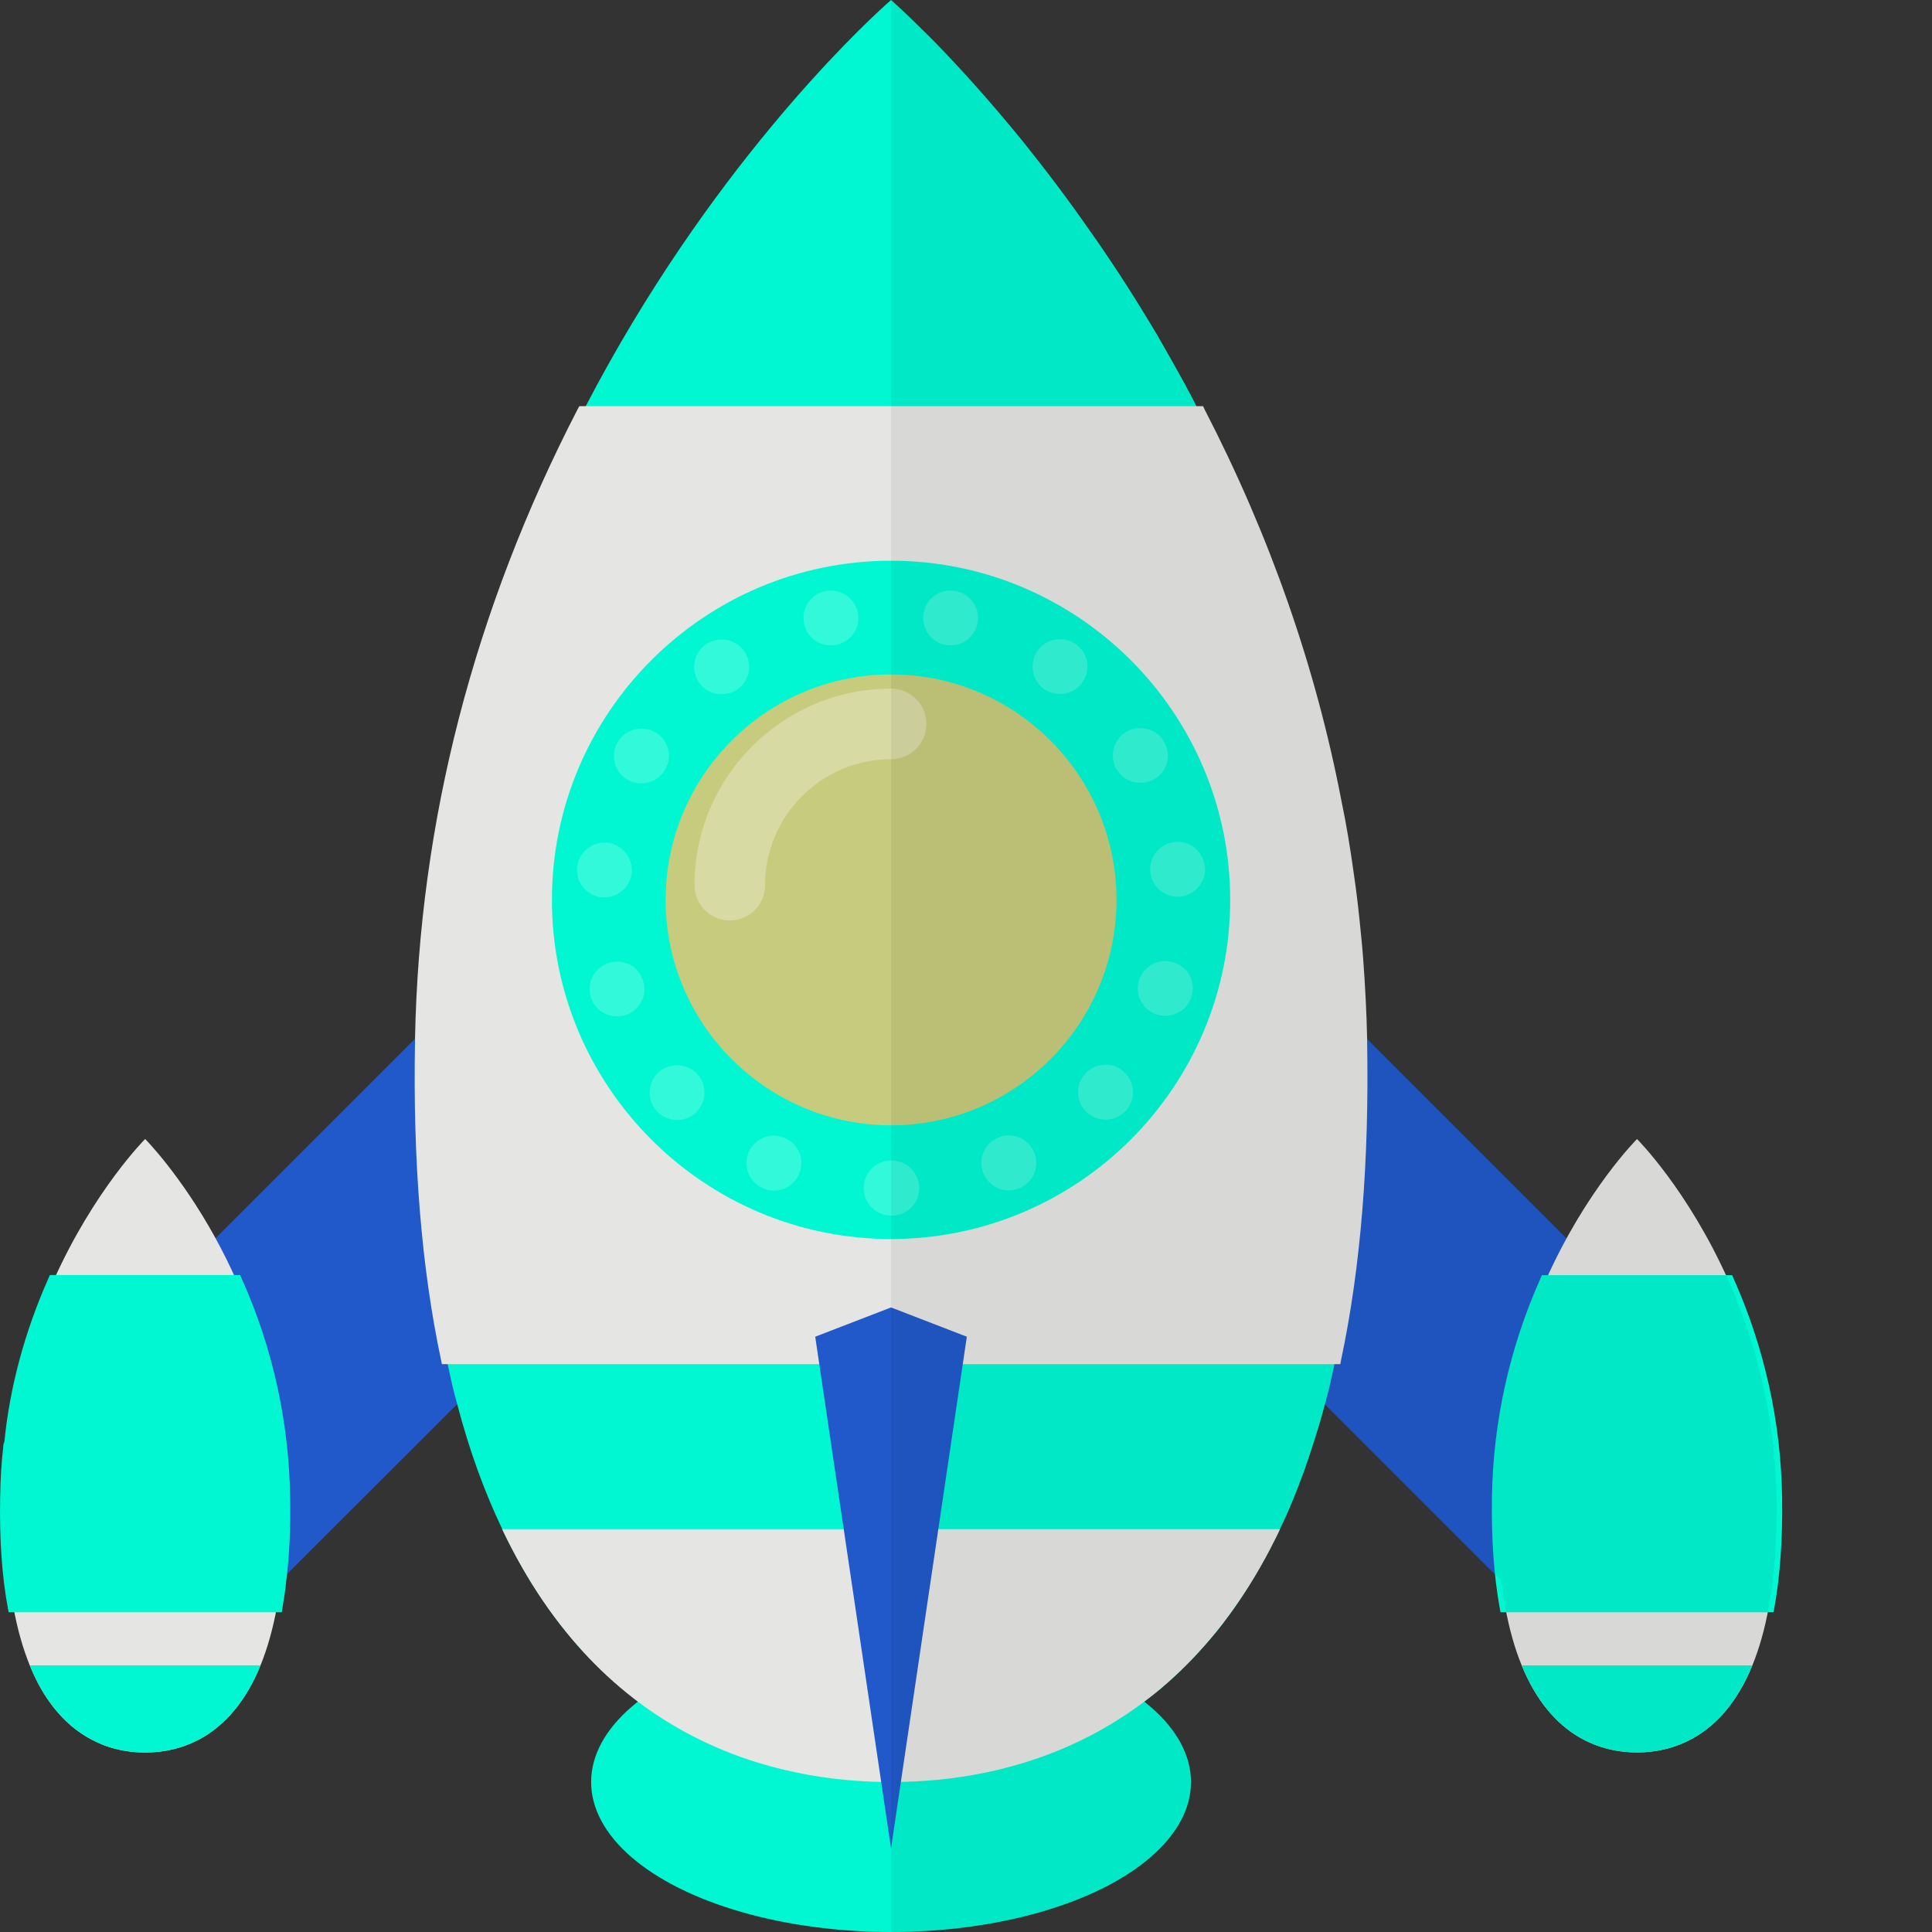 <!DOCTYPE svg PUBLIC "-//W3C//DTD SVG 1.1//EN" "http://www.w3.org/Graphics/SVG/1.1/DTD/svg11.dtd">
<!-- Uploaded to: SVG Repo, www.svgrepo.com, Transformed by: SVG Repo Mixer Tools -->
<svg version="1.1" id="_x34_" xmlns="http://www.w3.org/2000/svg" xmlns:xlink="http://www.w3.org/1999/xlink" viewBox="0 0 512 512" xml:space="preserve" width="800px" height="800px" fill="#ffffff" transform="rotate(0)">
<rect x="0" y="0" width="512" height="512" fill="#333333" stroke="none"/>
<g id="SVGRepo_bgCarrier" stroke-width="0"/>
<g id="SVGRepo_tracerCarrier" stroke-linecap="round" stroke-linejoin="round" stroke="#CCCCCC" stroke-width="10.24"/>
<g id="SVGRepo_iconCarrier"> <g> <g> <g> <g> <g> <rect x="298.656" y="312.18" transform="matrix(-0.707 -0.707 0.707 -0.707 406.748 869.209)" style="fill:#2159ca;" width="169.474" height="76.369"/> <g> <path style="fill:#E5E5E4;" d="M398.886,425.781c1.1,6.066,2.597,11.209,4.378,15.558 c7.921,19.353,21.443,23.069,30.565,23.069c9.119,0,22.641-3.716,30.562-23.069c1.781-4.349,3.278-9.492,4.378-15.558 c1.445-7.958,2.206-17.515,2.027-28.967c-0.357-22.837-5.974-42.219-12.727-57.401c-10.697-24.046-24.24-37.555-24.24-37.555 s-13.547,13.509-24.243,37.555c-6.753,15.183-12.37,34.565-12.727,57.401C396.68,408.266,397.441,417.823,398.886,425.781z"/> <path style="fill:#00f7d2;" d="M397.65,427.262l-0.224-1.215c-1.525-8.438-2.22-18.278-2.046-29.253 c0.311-19.999,4.634-39.513,12.855-57.986l0.39-0.882h50.408l0.39,0.882c8.213,18.458,12.537,37.973,12.855,57.986 c0.174,10.932-0.521,20.772-2.046,29.246l-0.224,1.222H397.65z"/> <path style="fill:#00f7d2;" d="M398.886,425.781h69.883c1.445-7.958,2.206-17.515,2.027-28.967 c-0.357-22.837-5.974-42.219-12.727-57.401h-48.483c-6.753,15.183-12.37,34.565-12.727,57.401 C396.68,408.266,397.441,417.823,398.886,425.781z"/> <path style="fill:#00f7d2;" d="M403.264,441.339c7.921,19.353,21.443,23.069,30.565,23.069 c9.119,0,22.641-3.716,30.562-23.069H403.264z"/> </g> </g> <g> <polygon style="fill:#2159ca;" points="175.802,317.468 121.163,372.107 74.372,418.824 55.937,437.259 1.965,383.286 2.483,382.768 45.868,339.383 57.122,328.129 109.984,275.267 111.538,273.713 121.83,263.422 "/> <g> <path style="fill:#E5E5E4;" d="M75.409,396.835c0.148,8.292-0.222,15.547-1.037,21.989c-0.222,2.443-0.592,4.738-0.963,6.96 c-1.11,6.071-2.591,11.18-4.368,15.547c-7.922,19.398-21.471,23.1-30.577,23.1c-4.146,0-9.18-0.741-14.141-3.406 c-4.738-2.443-9.476-6.663-13.401-13.401c-1.11-1.925-2.073-3.998-3.035-6.293c-1.777-4.368-3.258-9.476-4.368-15.547 c-1.481-7.996-2.221-17.547-1.999-28.948c0.074-4.517,0.296-8.959,0.814-13.179c0-0.296,0-0.592,0.148-0.888 c1.777-16.88,6.367-31.391,11.698-43.385c10.735-23.988,24.284-37.536,24.284-37.536s9.329,9.329,18.657,26.283 c1.851,3.406,3.776,7.182,5.553,11.254C69.486,354.56,75.039,373.958,75.409,396.835z"/> <path style="fill:#00f7d2;" d="M2.286,427.269l-0.224-1.215c-1.554-8.409-2.234-18.249-2.024-29.246 c0.09-5.227,0.354-9.464,0.828-13.332c-0.011-0.188-0.011-0.752,0.286-1.359c1.435-14.496,5.412-29.239,11.677-43.337 l0.39-0.882h50.416l0.394,0.875c8.206,18.299,12.533,37.828,12.862,58.043c0.145,8.199-0.195,15.458-1.048,22.197 c-0.221,2.429-0.593,4.757-0.972,7.02l-0.206,1.236H2.286z"/> <path style="fill:#00f7d2;" d="M75.409,396.835c0.148,8.292-0.222,15.547-1.037,21.989c-0.222,2.443-0.592,4.738-0.963,6.96 H3.519c-1.481-7.996-2.221-17.547-1.999-28.948c0.074-4.517,0.296-8.959,0.814-13.179c0-0.296,0-0.592,0.148-0.888 c1.777-16.88,6.367-31.391,11.698-43.385h48.494C69.486,354.56,75.039,373.958,75.409,396.835z"/> <path style="fill:#00f7d2;" d="M69.042,441.331c-7.922,19.398-21.471,23.1-30.577,23.1c-4.146,0-9.18-0.741-14.141-3.406 c-4.738-2.443-9.476-6.663-13.401-13.401c-1.11-1.925-2.073-3.998-3.035-6.293H69.042z"/> </g> </g> </g> <ellipse style="fill:#00f7d2;" cx="236.142" cy="472.257" rx="79.486" ry="39.743"/> <path style="fill:#00f7d2;" d="M354.008,360.039c-0.074,0.518-0.222,0.963-0.37,1.481c-0.741,3.628-1.555,7.181-2.517,10.587 c-0.888,3.406-1.851,6.663-2.887,9.847c-0.814,2.665-1.703,5.256-2.591,7.774c-1.111,3.035-2.221,5.923-3.406,8.736 c-0.962,2.369-1.999,4.59-3.035,6.738c-0.592,1.333-1.258,2.591-1.925,3.85c-0.592,1.259-1.259,2.517-1.925,3.702 c-3.998,7.404-8.366,13.845-12.882,19.546c-1.481,1.777-2.962,3.479-4.442,5.108c-3.332,3.702-6.812,7.034-10.365,10.069 c-1.259,1.037-2.517,1.999-3.776,2.962c-0.222,0.148-0.444,0.37-0.666,0.518c-21.693,16.362-45.607,20.952-64.486,21.248 c-0.888,0.074-1.777,0.074-2.591,0.074c-0.815,0-1.703,0-2.592-0.074c-18.879-0.296-42.867-4.961-64.486-21.323 c-13.474-10.143-26.061-24.728-35.982-45.68c-4.59-9.625-8.662-20.582-11.92-33.094c-0.963-3.406-1.777-6.959-2.517-10.587 c-0.148-0.518-0.296-0.963-0.37-1.481c-4.886-23.099-7.404-50.863-6.811-84.179c0-0.74,0-1.481,0.074-2.147 c1.555-65.448,20.286-120.976,42.867-164.583c0.296-0.518,0.518-1.036,0.814-1.48C187.5,45.607,227.183,8.07,234.809,1.185 C235.697,0.37,236.142,0,236.142,0s3.554,3.11,9.476,9.033c0.666,0.666,1.333,1.333,2.073,2.073 c6.071,6.219,14.141,15.03,23.247,26.209c5.775,7.181,11.994,15.325,18.361,24.506c1.11,1.555,2.221,3.183,3.331,4.812 c2.813,4.146,5.627,8.44,8.44,12.956c1.925,3.11,3.85,6.219,5.775,9.477c0.222,0.444,0.444,0.814,0.666,1.184 c2.073,3.628,4.146,7.256,6.219,11.031c0.296,0.444,0.518,0.963,0.74,1.407c0.888,1.629,1.777,3.258,2.592,4.961h0.074 c0.222,0.444,0.445,0.963,0.741,1.48c22.581,43.607,41.313,99.135,42.867,164.583c0.074,0.666,0.074,1.407,0.074,2.147 C361.411,309.176,358.894,336.94,354.008,360.039z"/> <path style="fill:#E5E5E4;" d="M362.3,275.267v0.592c0.592,31.688-1.703,60.117-6.885,84.476l-0.222,1.184H117.091l-0.222-1.184 c-5.183-24.358-7.478-52.788-6.885-84.476v-0.592c1.111-57.526,15.622-113.646,43.089-166.804l0.444-0.814H318.84l0.37,0.814 c17.325,33.538,29.466,68.261,36.278,103.725c1.333,6.367,2.369,12.734,3.258,19.175c0.814,5.405,1.407,10.809,1.924,16.214 c0.222,2.221,0.444,4.442,0.592,6.663C361.781,261.275,362.151,268.234,362.3,275.267z"/> <path style="fill:#E5E5E4;" d="M353.989,360.038H118.294c-4.873-23.12-7.44-50.884-6.837-84.155 c1.205-66.345,20.148-122.653,42.924-166.762h163.52c22.777,44.109,41.719,100.417,42.924,166.762 C361.429,309.154,358.863,336.918,353.989,360.038z"/> <path style="fill:#E5E5E4;" d="M339.224,405.238c-26.715,56.225-72.32,67.021-103.087,67.021 c-30.757,0-76.362-10.796-103.077-67.021H339.224z"/> <path style="fill:#00f7d2;" d="M236.142,328.352c-49.558,0-89.878-40.319-89.878-89.877c0-49.558,40.319-89.877,89.878-89.877 c49.558,0,89.877,40.319,89.877,89.877C326.019,288.033,285.701,328.352,236.142,328.352z"/> <g style="opacity:0.2;"> <path style="fill:#FFFFFF;" d="M253.466,156.661c-0.518-0.148-1.111-0.148-1.629-0.148c-3.332,0-6.293,2.295-7.033,5.701 c-0.814,3.998,1.703,7.848,5.627,8.662c0.518,0.074,1.036,0.148,1.48,0.148c3.406,0,6.442-2.369,7.108-5.775 c0.148-0.518,0.148-1.037,0.148-1.555C259.167,160.363,256.872,157.401,253.466,156.661z M227.331,162.288 c-0.741-3.406-3.776-5.775-7.182-5.775c-0.518,0-0.962,0.074-1.481,0.148c-3.924,0.814-6.441,4.738-5.553,8.662 c0.667,3.406,3.702,5.701,7.034,5.701c0.518,0,1.037,0,1.555-0.148c3.405-0.74,5.775-3.702,5.775-7.108 C227.479,163.25,227.405,162.806,227.331,162.288z M285.228,170.802c-1.333-0.962-2.813-1.407-4.368-1.407 c-2.221,0-4.442,1.037-5.849,2.962c-2.296,3.258-1.629,7.848,1.629,10.217c1.333,0.888,2.814,1.333,4.294,1.333 c2.221,0,4.442-1.037,5.849-2.962c0.962-1.333,1.407-2.813,1.407-4.368C288.189,174.355,287.153,172.209,285.228,170.802z M197.125,172.431c-1.407-1.925-3.628-2.962-5.923-2.962c-1.481,0-2.962,0.444-4.294,1.407 c-3.184,2.369-3.924,6.885-1.555,10.143c1.407,1.999,3.628,2.962,5.849,2.962c1.48,0,3.035-0.444,4.294-1.333 c1.999-1.407,3.036-3.702,3.036-5.923C198.531,175.244,198.087,173.689,197.125,172.431z M308.475,196.566 c-1.333-2.369-3.776-3.628-6.293-3.628c-1.258,0-2.517,0.296-3.628,0.962c-3.48,1.999-4.664,6.515-2.666,9.995h0.074 c1.333,2.295,3.776,3.554,6.219,3.554c1.259,0,2.517-0.296,3.702-0.962c2.295-1.333,3.628-3.776,3.628-6.219 C309.512,199.01,309.142,197.751,308.475,196.566z M173.655,194.049c-1.111-0.667-2.369-0.963-3.628-0.963 c-2.517,0-4.96,1.258-6.367,3.628c-1.999,3.48-0.814,7.922,2.665,9.921c1.185,0.666,2.443,0.963,3.628,0.963 c2.517,0,4.96-1.259,6.293-3.628c0.667-1.184,1.037-2.443,1.037-3.702C177.283,197.825,175.95,195.382,173.655,194.049z M319.285,229.587c-0.37-3.702-3.554-6.515-7.182-6.515c-0.296,0-0.518,0.074-0.814,0.074c-3.998,0.444-6.885,3.998-6.441,7.996 c0.37,3.702,3.554,6.515,7.255,6.515c0.222,0,0.518,0,0.741-0.074c3.702-0.37,6.515-3.554,6.515-7.182 C319.359,230.105,319.285,229.883,319.285,229.587z M160.921,223.294h-0.666c-3.702,0-6.886,2.739-7.33,6.515 c-0.37,3.998,2.518,7.551,6.515,7.996h0.741c3.702,0,6.885-2.813,7.255-6.515v-0.666 C167.436,226.922,164.697,223.738,160.921,223.294z M311.067,255.055c-0.741-0.222-1.555-0.37-2.295-0.37 c-3.036,0-5.849,1.925-6.886,5.035c-1.258,3.776,0.889,7.922,4.664,9.18c0.815,0.222,1.555,0.296,2.295,0.296 c3.036,0,5.923-1.925,6.886-5.034c0.222-0.74,0.37-1.48,0.37-2.295C316.101,258.831,314.176,256.018,311.067,255.055z M170.397,259.868c-0.962-3.11-3.776-5.034-6.812-5.034c-0.814,0-1.554,0.148-2.295,0.37c-3.85,1.258-5.923,5.33-4.664,9.18 c0.963,3.035,3.85,4.96,6.885,4.96c0.741,0,1.481-0.074,2.221-0.296c3.109-1.037,5.034-3.85,5.034-6.885 C170.768,261.348,170.619,260.608,170.397,259.868z M297.814,284.003c-1.407-1.258-3.109-1.851-4.812-1.851 c-1.999,0-3.998,0.815-5.479,2.443c-2.665,2.962-2.443,7.552,0.592,10.291c1.407,1.184,3.109,1.851,4.813,1.851 c1.999,0,3.998-0.814,5.479-2.443c1.259-1.407,1.851-3.109,1.851-4.812C300.257,287.483,299.443,285.484,297.814,284.003z M184.834,284.67c-1.407-1.555-3.405-2.369-5.404-2.369c-1.777,0-3.479,0.592-4.886,1.851 c-2.962,2.739-3.184,7.329-0.518,10.291c1.407,1.555,3.405,2.369,5.404,2.369c1.703,0,3.48-0.592,4.887-1.851 c1.555-1.407,2.369-3.406,2.369-5.405C186.685,287.853,186.093,286.077,184.834,284.67z M273.974,305.178 c-1.185-2.666-3.85-4.294-6.663-4.294c-0.962,0-1.999,0.222-2.961,0.667c-3.628,1.629-5.331,5.923-3.628,9.625 c1.185,2.665,3.85,4.294,6.589,4.294c1.037,0,2.073-0.222,3.036-0.666c2.665-1.185,4.294-3.85,4.294-6.663 C274.64,307.177,274.418,306.141,273.974,305.178z M208.082,301.624c-0.963-0.444-1.999-0.666-2.961-0.666 c-2.813,0-5.479,1.629-6.663,4.294c-1.629,3.702,0,7.996,3.702,9.625c0.962,0.444,1.925,0.666,2.962,0.666 c2.739,0,5.405-1.629,6.589-4.368c0.444-0.962,0.667-1.925,0.667-2.962C212.376,305.474,210.747,302.809,208.082,301.624z M236.29,307.547c-0.074,0-0.074,0-0.148,0h-0.074c-3.998,0.074-7.182,3.258-7.182,7.329c0,3.998,3.258,7.255,7.256,7.255h0.074 c0.074,0,0.074,0,0.074,0s0,0,0.074,0c3.998,0,7.255-3.258,7.255-7.33C243.545,310.805,240.288,307.547,236.29,307.547z"/> </g> <path style="fill:#C7CB7D;" d="M236.142,298.218c-32.943,0-59.744-26.801-59.744-59.744c0-32.943,26.801-59.744,59.744-59.744 c32.942,0,59.743,26.801,59.743,59.744C295.886,271.417,269.085,298.218,236.142,298.218z"/> <g style="opacity:0.3;"> <path style="fill:#FFFFFF;" d="M193.406,243.931c-5.165,0-9.352-4.187-9.352-9.352c0-28.721,23.366-52.087,52.088-52.087 c5.165,0,9.352,4.187,9.352,9.352c0,5.165-4.187,9.352-9.352,9.352c-18.408,0-33.385,14.976-33.385,33.383 C202.758,239.744,198.571,243.931,193.406,243.931z"/> </g> <polygon style="fill:#2159ca;" points="236.132,346.485 216.043,354.243 236.132,489.837 256.22,354.243 "/> </g> </g> <path style="opacity:0.06;fill:#040000;" d="M469.942,383.652l0.37-0.37l-0.453-0.453c-1.891-16.828-6.465-31.446-11.789-43.417 c-10.697-24.046-24.24-37.555-24.24-37.555s-9.329,9.422-18.616,26.326L362.28,275.25c-1.145-57.542-15.62-113.658-43.063-166.808 l-0.412-0.803h-1.701C281.177,38.777,236.201,0.072,236.142,0.021V512c43.899,0,79.486-17.794,79.486-39.743 c0-7.837-4.6-15.124-12.434-21.281c13.47-10.128,26.066-24.767,36.03-45.739c4.583-9.642,8.598-20.651,11.897-33.145l46.75,46.75 c0.288,2.428,0.62,4.757,1.016,6.939c1.1,6.066,2.597,11.209,4.378,15.558c7.921,19.353,21.443,23.069,30.565,23.069 c9.119,0,22.641-3.716,30.562-23.069c1.781-4.349,3.278-9.492,4.378-15.558c1.445-7.958,2.206-17.514,2.027-28.967 C470.725,392.274,470.396,387.912,469.942,383.652z"/> </g> </g>
</svg>